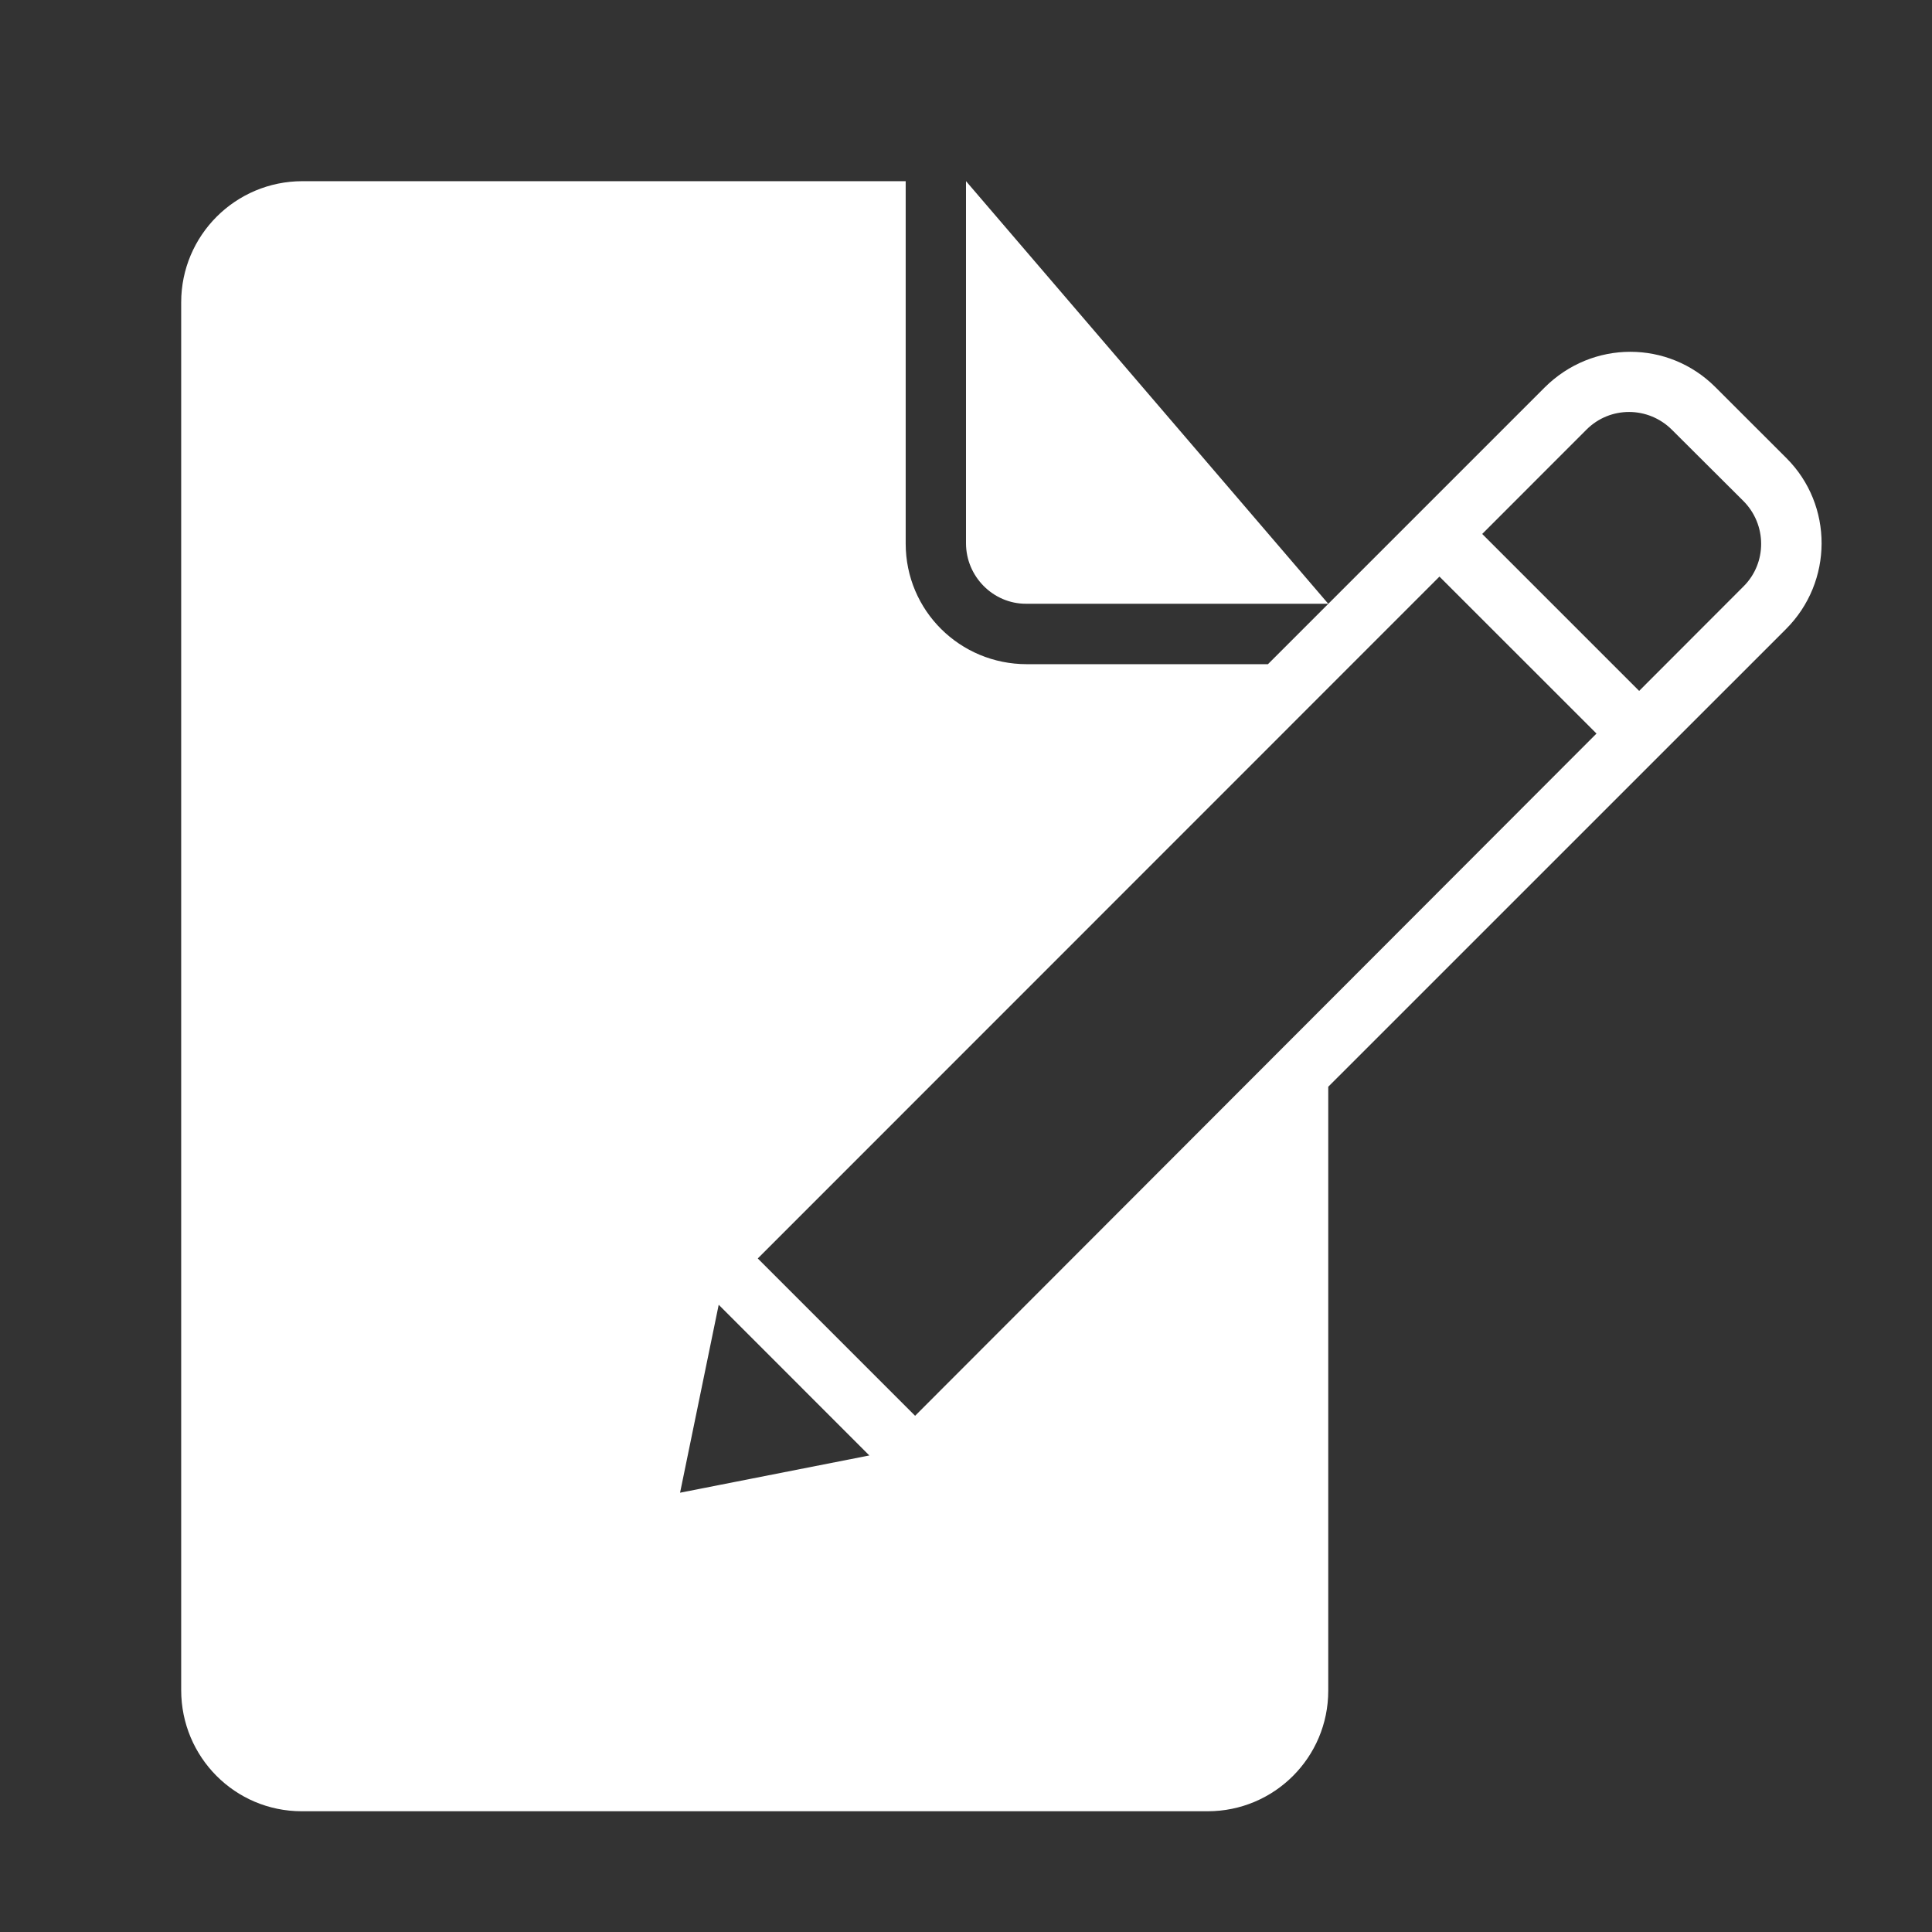 <?xml version="1.0" encoding="utf-8"?>
<!-- Generator: Adobe Illustrator 16.0.0, SVG Export Plug-In . SVG Version: 6.00 Build 0)  -->
<!DOCTYPE svg PUBLIC "-//W3C//DTD SVG 1.1//EN" "http://www.w3.org/Graphics/SVG/1.1/DTD/svg11.dtd">
<svg version="1.1" id="Capa_1" xmlns="http://www.w3.org/2000/svg" xmlns:xlink="http://www.w3.org/1999/xlink" x="0px" y="0px"
	 width="32px" height="32px" viewBox="0 0 32 32" enable-background="new 0 0 32 32" xml:space="preserve">
<rect x="0" y="0" width="32" height="32" fill="#333333" stroke="none"/>
<path fill="#FFFFFF" d="M26.443,12.15l-2.601-2.6L12.551,20.844l2.606,2.606L26.443,12.15z M27.15,11.443l1.729-1.731
	c0.391-0.39,0.387-1.025-0.005-1.416l-1.181-1.177c-0.393-0.392-1.024-0.395-1.416-0.003L24.55,8.844l2.599,2.599H27.15z
	 M11.904,21.611l-0.64,3.113l3.135-0.617L11.904,21.611L11.904,21.611z M22,18v10.003C22,29.109,21.105,30,20.003,30H4.998
	c-1.107,0-1.997-0.898-1.997-2.007V5.008c0-1.109,0.899-2.007,2.009-2.007h9.991v6.002c0,1.111,0.898,1.998,2.006,1.998h3.994
	l4.58-4.58c0.793-0.793,2.051-0.788,2.83-0.01l1.18,1.179c0.776,0.776,0.775,2.046-0.01,2.83L22,18L22,18z M16,3v5.997
	C16,9.551,16.451,10,16.991,10H22L16,3z"/>
</svg>
